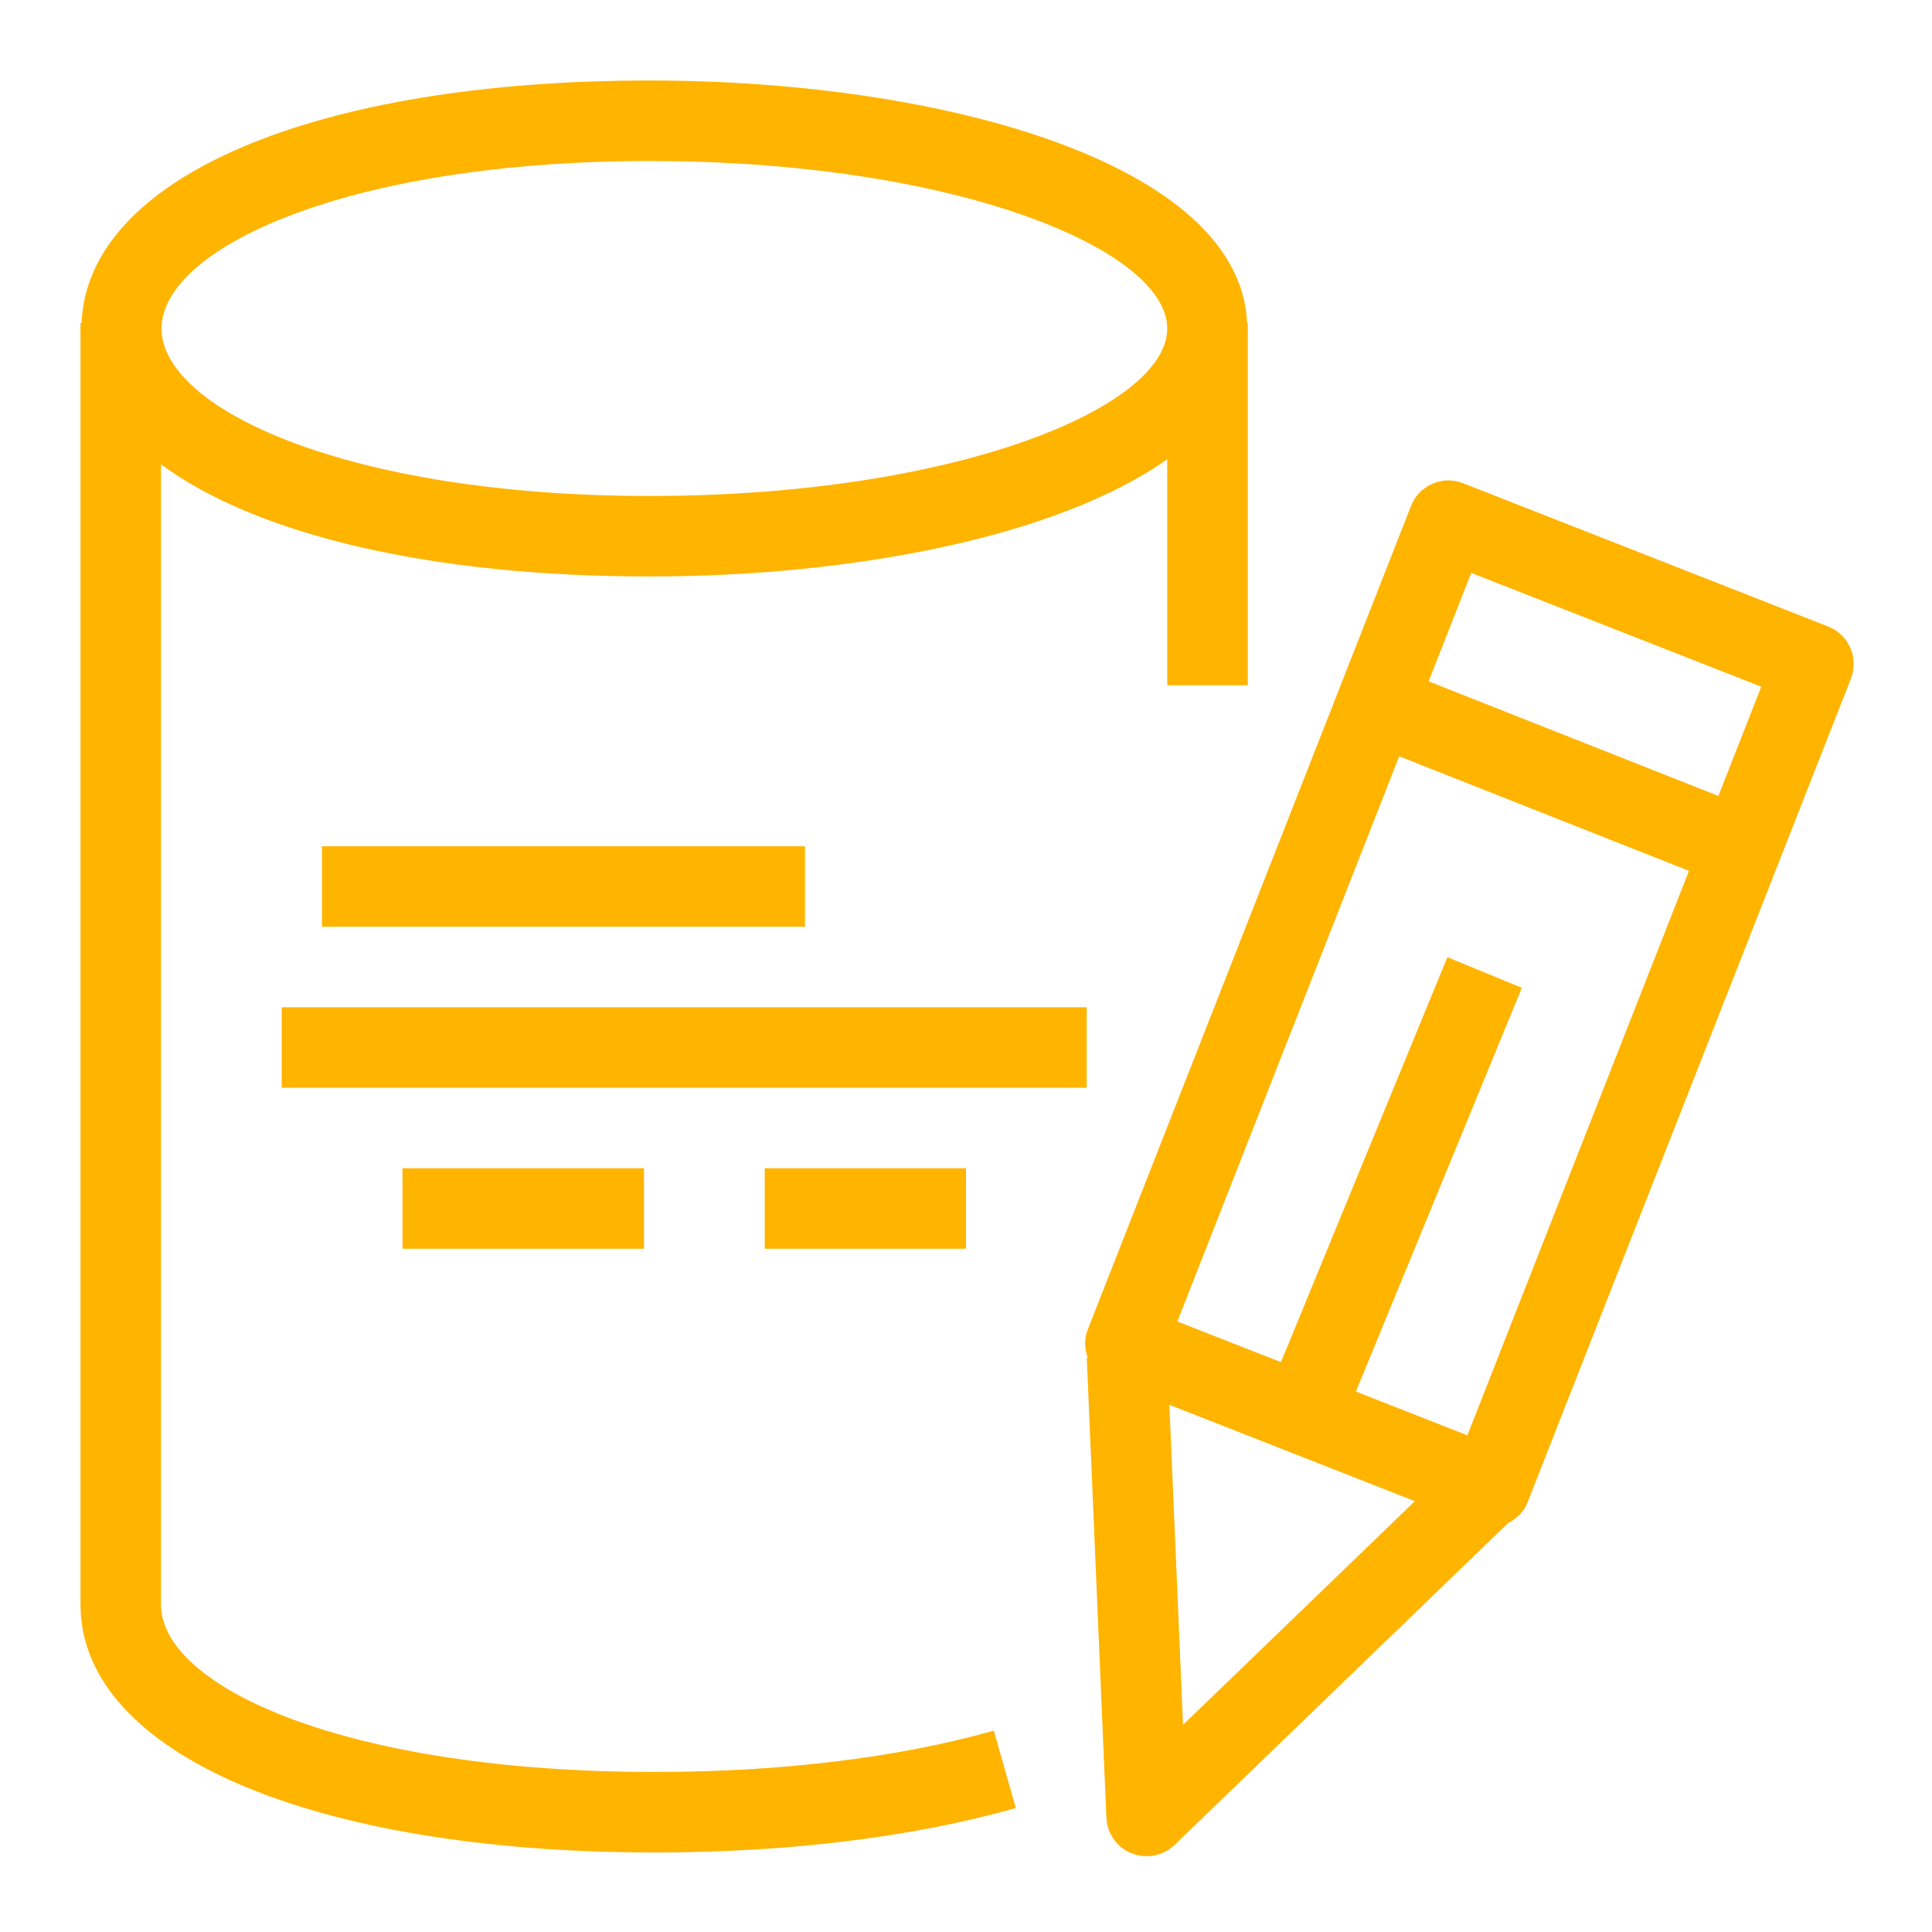 <?xml version="1.0" encoding="UTF-8"?>
<svg width="48px" height="48px" viewBox="0 0 48 48" version="1.1" xmlns="http://www.w3.org/2000/svg" xmlns:xlink="http://www.w3.org/1999/xlink">
    <title>Icon-Resource/Database/Res_Amazon-RDS_Optimized-Writes_48</title>
    <g id="Icon-Resource/Database/Res_Amazon-RDS_Optimized-Writes_48" stroke="none" stroke-width="1" fill="none" fill-rule="evenodd">
        <path d="M43.758,17.061 L36.552,14.233 L35.494,16.928 L42.693,19.775 L43.758,17.061 Z M41.962,21.636 L34.763,18.79 L29.251,32.832 L31.825,33.842 L35.96,23.781 L37.81,24.542 L33.687,34.573 L36.457,35.66 L41.962,21.636 Z M29.392,42.854 L35.152,37.296 L29.053,34.902 L29.392,42.854 Z M45.985,16.861 L37.953,37.322 C37.86,37.56 37.681,37.733 37.468,37.84 L29.182,45.837 C28.992,46.02 28.741,46.117 28.487,46.117 C28.362,46.117 28.237,46.094 28.116,46.046 C27.751,45.9 27.505,45.553 27.488,45.16 L27.001,33.735 L27.025,33.734 C26.943,33.507 26.936,33.258 27.025,33.032 L35.056,12.571 C35.257,12.057 35.837,11.803 36.352,12.006 L45.419,15.565 C45.666,15.662 45.864,15.853 45.971,16.096 C46.076,16.339 46.081,16.614 45.985,16.861 L45.985,16.861 Z M4.014,8.162 C4.014,10.163 8.651,12.322 16.142,12.322 C23.72,12.322 29,10.129 29,8.162 C29,6.193 23.72,4 16.142,4 C8.651,4 4.014,6.161 4.014,8.162 L4.014,8.162 Z M24.692,42.997 L25.237,44.92 C22.689,45.643 19.588,46.024 16.271,46.024 C7.736,46.024 2,43.548 2,39.863 L2,8.025 L2.027,8.025 C2.168,4.417 7.798,2 16.142,2 C23.44,2 30.814,4.071 30.984,8.025 L31,8.025 L31,17.025 L29,17.025 L29,11.409 C26.287,13.33 21.194,14.322 16.142,14.322 C10.658,14.322 6.355,13.275 4,11.536 L4,39.863 C4,41.909 8.59,44.024 16.271,44.024 C19.406,44.024 22.319,43.668 24.692,42.997 L24.692,42.997 Z M8,23.025 L20,23.025 L20,21.025 L8,21.025 L8,23.025 Z M7,27.025 L27,27.025 L27,25.025 L7,25.025 L7,27.025 Z M10,31.025 L16,31.025 L16,29.025 L10,29.025 L10,31.025 Z M19,31.025 L24,31.025 L24,29.025 L19,29.025 L19,31.025 Z" id="Fill-1" fill="#FFB400"></path>
    </g>
</svg>